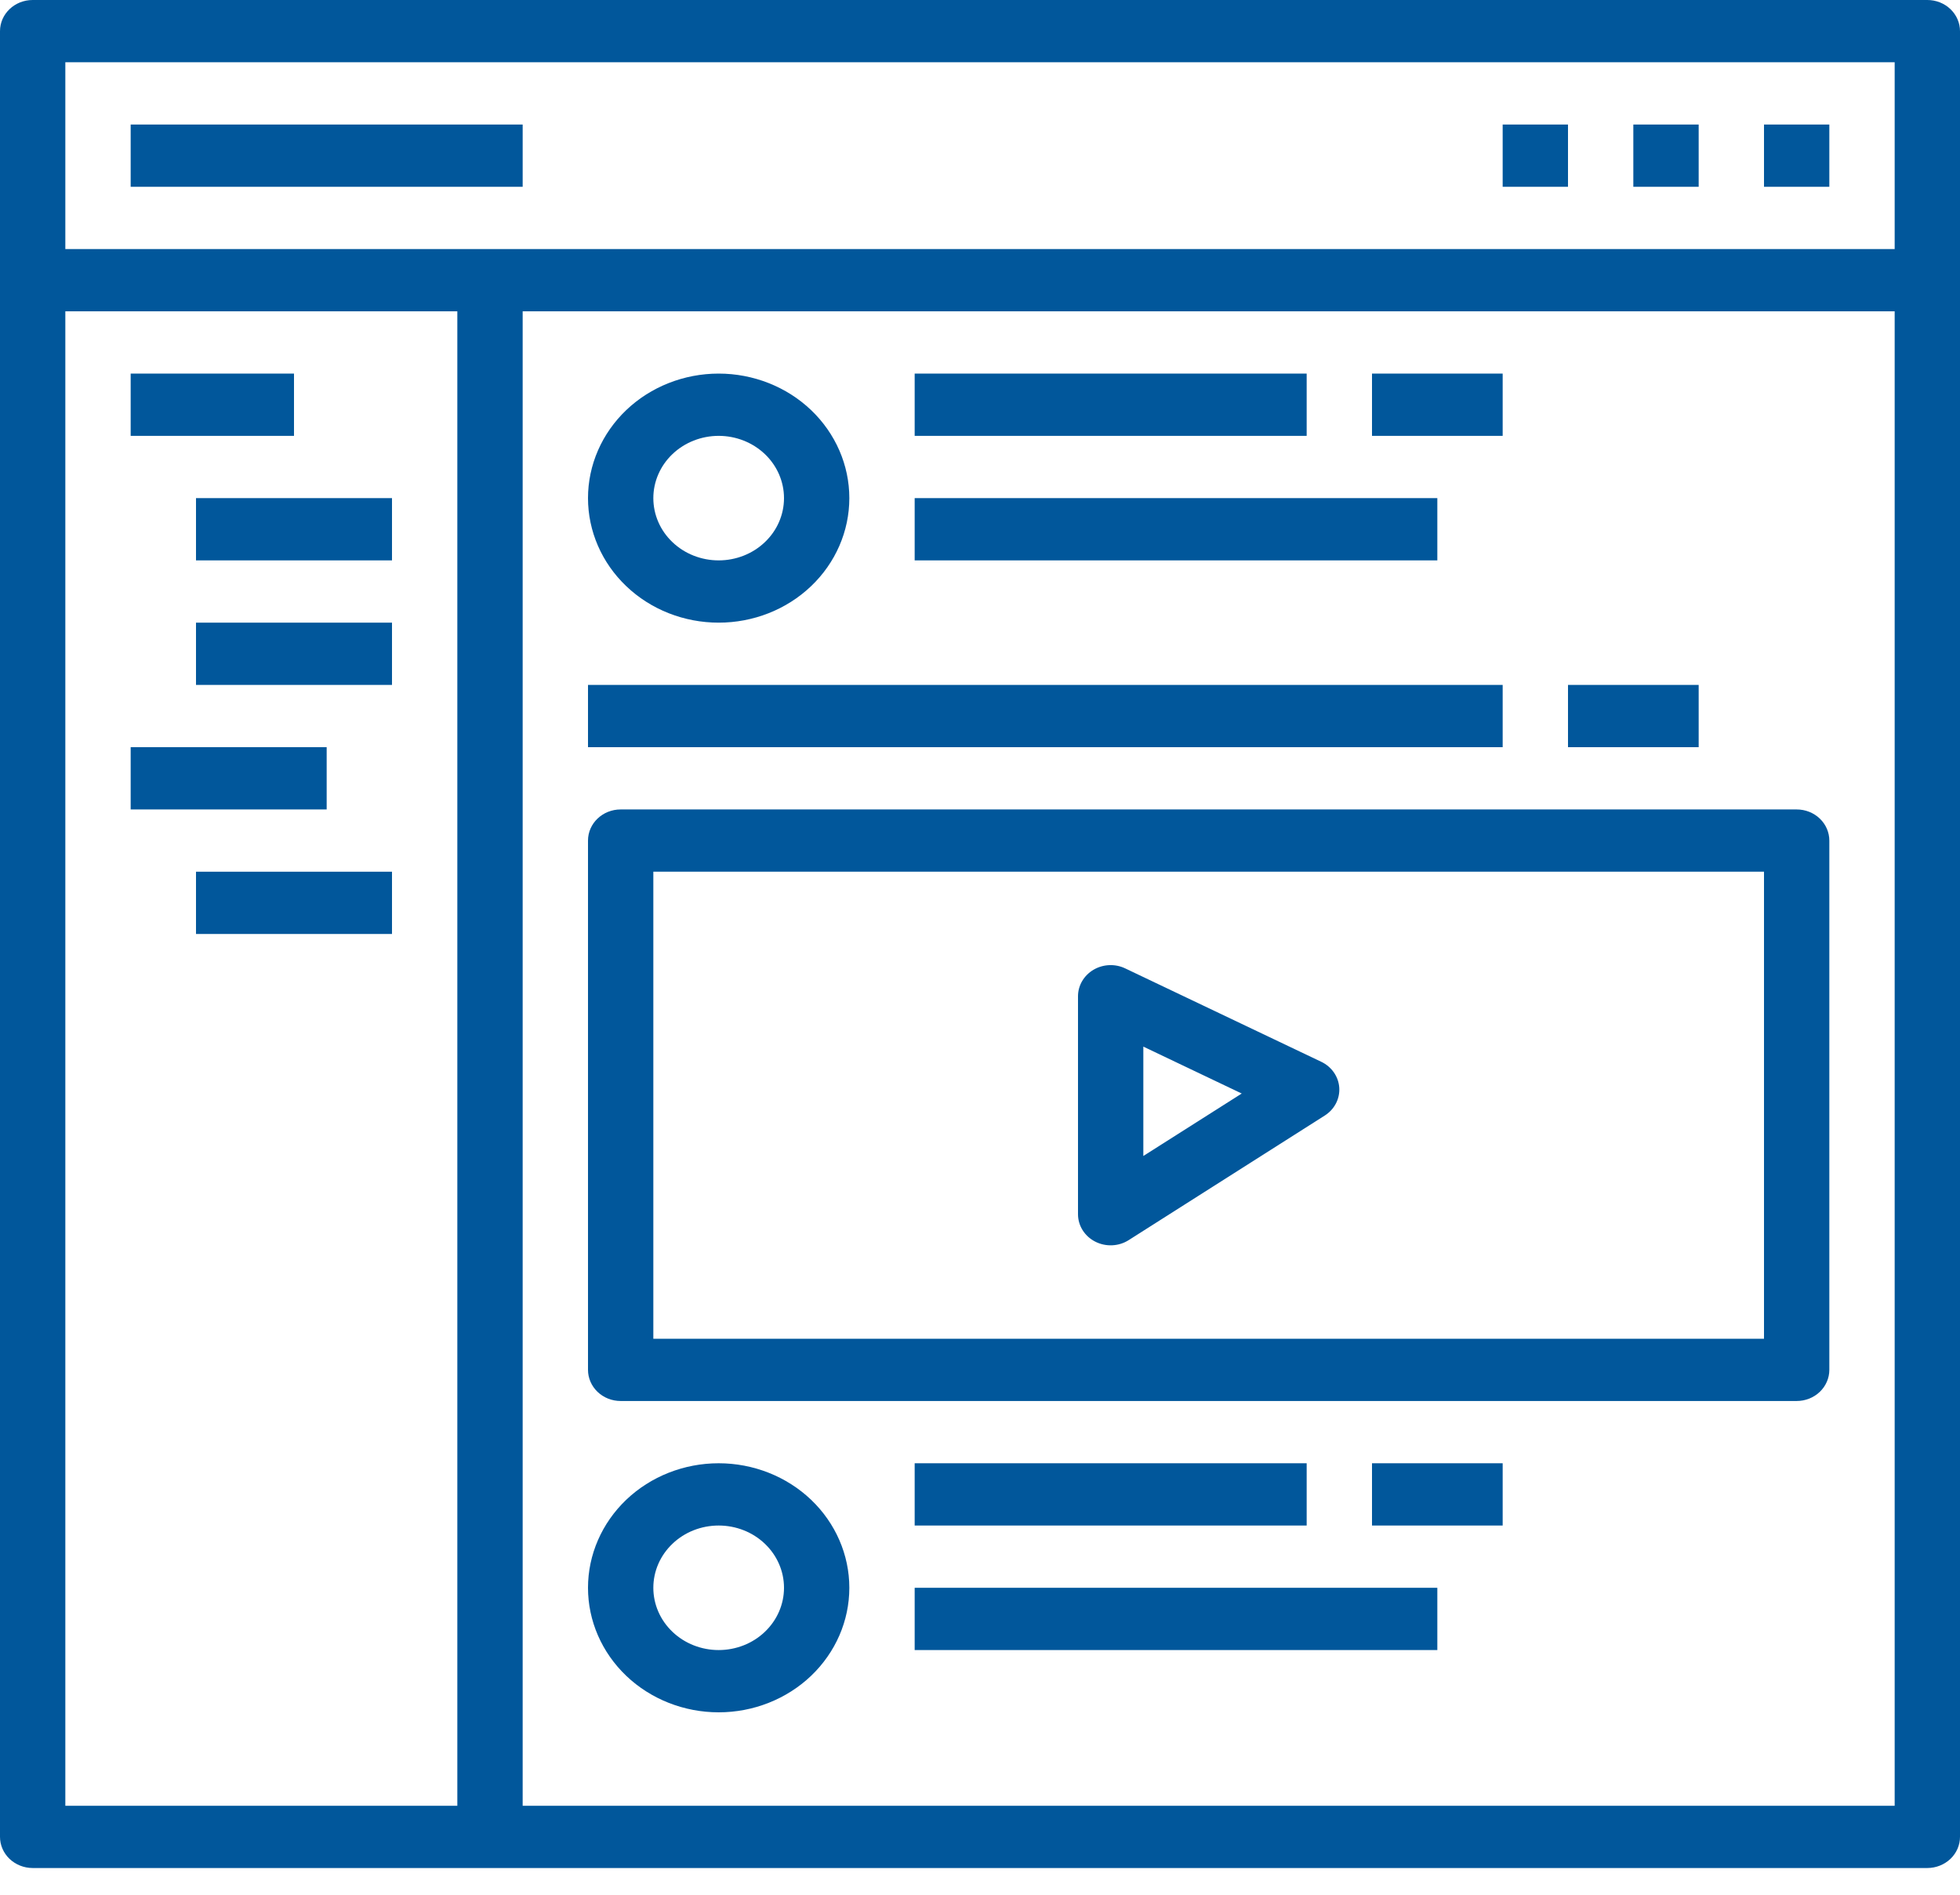 <svg width="30" height="29" viewBox="0 0 30 29" fill="none" xmlns="http://www.w3.org/2000/svg">
<path d="M29.5 0H0.5C0.224 0 0 0.213 0 0.477V28.114C0 28.241 0.053 28.362 0.146 28.451C0.24 28.54 0.367 28.591 0.5 28.591H29.5C29.633 28.591 29.76 28.54 29.854 28.451C29.947 28.362 30 28.241 30 28.114V0.477C30 0.35 29.947 0.229 29.854 0.14C29.76 0.05 29.633 0 29.5 0ZM1 0.953H29V3.812H1V0.953ZM1 27.638V4.765H7V27.638H1ZM8 27.638V4.765H29V27.638H8Z" fill="#01579b"/>
<path d="M11 9.53C11.53 9.53 12.039 9.33 12.414 8.972C12.789 8.615 13 8.13 13 7.624C13 7.119 12.789 6.634 12.414 6.276C12.039 5.919 11.53 5.718 11 5.718C10.47 5.718 9.961 5.919 9.586 6.276C9.211 6.634 9 7.119 9 7.624C9 8.13 9.211 8.615 9.586 8.972C9.961 9.33 10.47 9.53 11 9.53ZM11 6.671C11.265 6.671 11.52 6.772 11.707 6.95C11.895 7.129 12 7.372 12 7.624C12 7.877 11.895 8.12 11.707 8.298C11.52 8.477 11.265 8.577 11 8.577C10.735 8.577 10.48 8.477 10.293 8.298C10.105 8.12 10 7.877 10 7.624C10 7.372 10.105 7.129 10.293 6.95C10.48 6.772 10.735 6.671 11 6.671Z" fill="#01579b"/>
<path d="M14 5.718H20V6.671H14V5.718Z" fill="#01579b"/>
<path d="M21 5.718H23V6.671H21V5.718Z" fill="#01579b"/>
<path d="M14 7.624H22V8.577H14V7.624Z" fill="#01579b"/>
<path d="M9 10.483H23V11.436H9V10.483Z" fill="#01579b"/>
<path d="M24 10.483H26V11.436H24V10.483Z" fill="#01579b"/>
<path d="M27.5 12.389H9.5C9.224 12.389 9 12.602 9 12.866V20.966C9 21.093 9.053 21.214 9.146 21.303C9.24 21.393 9.367 21.443 9.5 21.443H27.5C27.633 21.443 27.76 21.393 27.854 21.303C27.947 21.214 28 21.093 28 20.966V12.866C28 12.739 27.947 12.618 27.854 12.529C27.76 12.439 27.633 12.389 27.5 12.389ZM27 20.49H10V13.342H27V20.49Z" fill="#01579b"/>
<path d="M2 1.906H8V2.859H2V1.906Z" fill="#01579b"/>
<path d="M27 1.906H28V2.859H27V1.906Z" fill="#01579b"/>
<path d="M25 1.906H26V2.859H25V1.906Z" fill="#01579b"/>
<path d="M23 1.906H24V2.859H23V1.906Z" fill="#01579b"/>
<path d="M2 5.718H4.5V6.671H2V5.718Z" fill="#01579b"/>
<path d="M3 7.624H6V8.577H3V7.624Z" fill="#01579b"/>
<path d="M3 9.53H6V10.483H3V9.53Z" fill="#01579b"/>
<path d="M2 11.436H5V12.389H2V11.436Z" fill="#01579b"/>
<path d="M3 13.342H6V14.295H3V13.342Z" fill="#01579b"/>
<path d="M11 22.396C10.47 22.396 9.961 22.597 9.586 22.954C9.211 23.312 9 23.797 9 24.302C9 24.808 9.211 25.292 9.586 25.65C9.961 26.007 10.47 26.208 11 26.208C11.53 26.208 12.039 26.007 12.414 25.65C12.789 25.292 13 24.808 13 24.302C13 23.797 12.789 23.312 12.414 22.954C12.039 22.597 11.53 22.396 11 22.396ZM11 25.255C10.735 25.255 10.48 25.155 10.293 24.976C10.105 24.797 10 24.555 10 24.302C10 24.049 10.105 23.807 10.293 23.628C10.48 23.449 10.735 23.349 11 23.349C11.265 23.349 11.52 23.449 11.707 23.628C11.895 23.807 12 24.049 12 24.302C12 24.555 11.895 24.797 11.707 24.976C11.52 25.155 11.265 25.255 11 25.255Z" fill="#01579b"/>
<path d="M14 22.396H20V23.349H14V22.396Z" fill="#01579b"/>
<path d="M21 22.396H23V23.349H21V22.396Z" fill="#01579b"/>
<path d="M14 24.302H22V25.255H14V24.302Z" fill="#01579b"/>
<path d="M16.764 19.004C16.927 19.087 17.124 19.078 17.277 18.98L20.277 17.074C20.425 16.98 20.51 16.818 20.499 16.648C20.488 16.479 20.383 16.327 20.223 16.251L17.223 14.822C17.069 14.748 16.884 14.756 16.737 14.843C16.59 14.93 16.5 15.083 16.5 15.248V18.584C16.5 18.76 16.601 18.921 16.764 19.004L16.764 19.004ZM17.5 16.019L19.006 16.737L17.5 17.693V16.019Z" fill="#01579b"/>
</svg>
